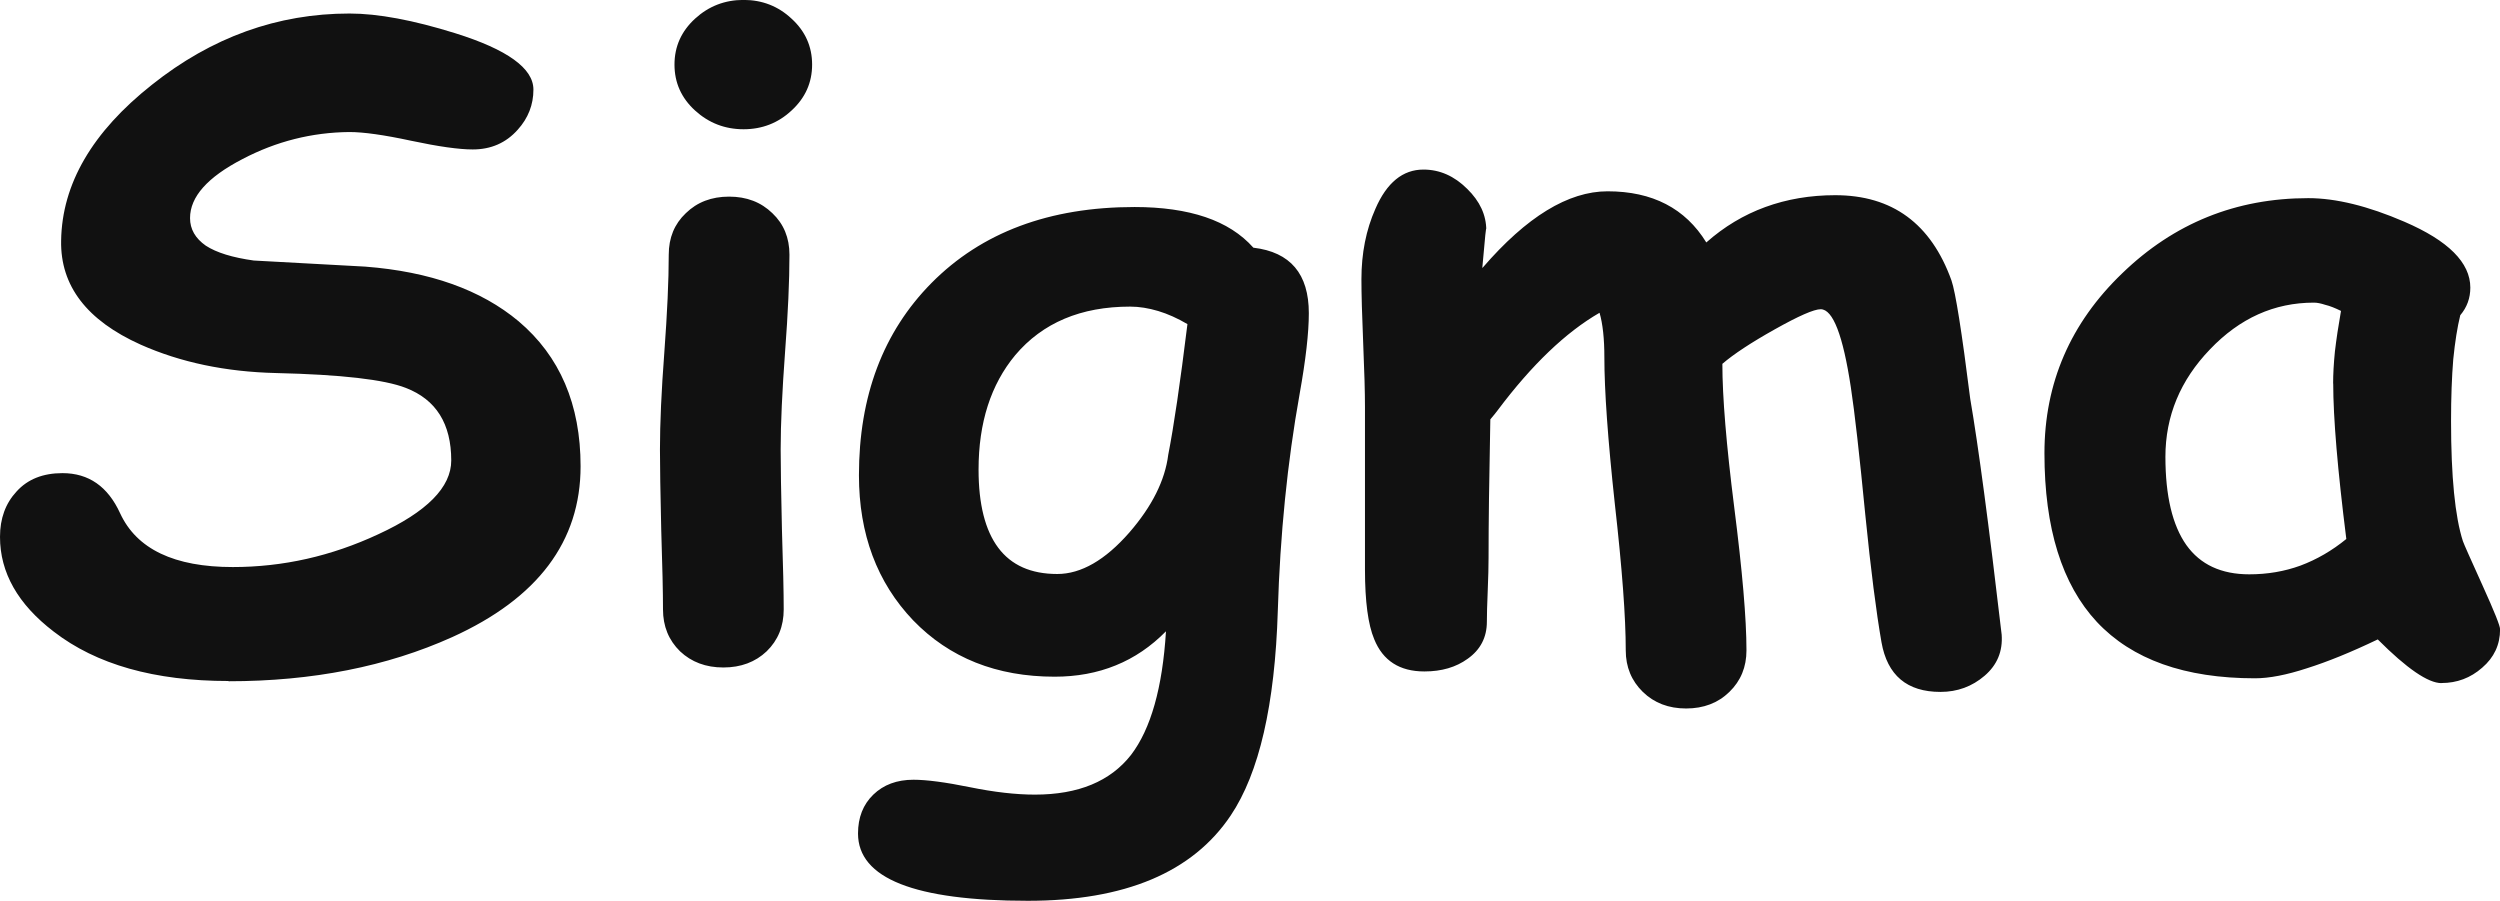 <?xml version="1.0" encoding="UTF-8" standalone="no"?>
<!-- Created with Inkscape (http://www.inkscape.org/) -->

<svg
   width="29.574mm"
   height="10.656mm"
   viewBox="0 0 29.574 10.656"
   version="1.1"
   id="svg1"
   xmlns="http://www.w3.org/2000/svg"
   xmlns:svg="http://www.w3.org/2000/svg">
  <defs
     id="defs1" />
  <g
     id="layer1"
     transform="translate(-66.398,-78.659)">
    <path
       style="font-weight:bold;font-size:10.583px;line-height:1.25;font-family:'Comic Sans MS';-inkscape-font-specification:'Comic Sans MS';letter-spacing:0px;fill:#111111;fill-opacity:1;stroke-width:0.265"
       d="m 69.101,86.715 c -0.875,0 -1.564,-0.195 -2.067,-0.584 -0.424,-0.324 -0.636,-0.698 -0.636,-1.121 0,-0.217 0.065,-0.396 0.196,-0.537 0.131,-0.145 0.312,-0.217 0.543,-0.217 0.31,0 0.537,0.158 0.682,0.475 0.196,0.424 0.641,0.636 1.333,0.636 0.593,0 1.166,-0.129 1.721,-0.388 0.575,-0.265 0.863,-0.556 0.863,-0.873 0,-0.434 -0.179,-0.72 -0.537,-0.858 -0.255,-0.1 -0.767,-0.158 -1.535,-0.176 -0.596,-0.014 -1.13,-0.126 -1.602,-0.336 -0.637,-0.286 -0.951,-0.696 -0.941,-1.23 0.01,-0.672 0.369,-1.287 1.075,-1.845 0.706,-0.562 1.485,-0.842 2.336,-0.842 0.338,0 0.754,0.078 1.251,0.233 0.617,0.193 0.925,0.415 0.925,0.667 0,0.179 -0.062,0.338 -0.186,0.475 -0.138,0.155 -0.315,0.233 -0.532,0.233 -0.162,0 -0.405,-0.034 -0.729,-0.103 -0.32,-0.069 -0.563,-0.103 -0.729,-0.103 -0.444,0.004 -0.866,0.11 -1.266,0.32 -0.413,0.214 -0.62,0.446 -0.62,0.698 0,0.131 0.062,0.239 0.186,0.326 0.127,0.083 0.317,0.141 0.568,0.176 0.441,0.024 0.88,0.048 1.318,0.072 0.765,0.059 1.369,0.274 1.814,0.646 0.489,0.413 0.734,0.985 0.734,1.716 0,0.889 -0.506,1.562 -1.519,2.021 -0.772,0.348 -1.654,0.522 -2.646,0.522 z m 6.093,-6.527 c -0.22,0 -0.412,-0.074 -0.574,-0.222 -0.162,-0.148 -0.243,-0.329 -0.243,-0.543 0,-0.214 0.081,-0.394 0.243,-0.543 0.162,-0.148 0.353,-0.222 0.574,-0.222 0.22,0 0.41,0.074 0.568,0.222 0.162,0.148 0.243,0.329 0.243,0.543 0,0.214 -0.081,0.394 -0.243,0.543 -0.158,0.148 -0.348,0.222 -0.568,0.222 z m 0.439,3.788 c 0,0.196 0.005,0.512 0.015,0.946 0.014,0.434 0.021,0.749 0.021,0.946 0,0.2 -0.067,0.365 -0.202,0.496 -0.134,0.127 -0.305,0.191 -0.512,0.191 -0.207,0 -0.377,-0.064 -0.512,-0.191 -0.134,-0.131 -0.202,-0.296 -0.202,-0.496 0,-0.196 -0.007,-0.512 -0.021,-0.946 -0.01,-0.434 -0.015,-0.749 -0.015,-0.946 0,-0.307 0.017,-0.691 0.052,-1.152 0.034,-0.462 0.052,-0.846 0.052,-1.152 0,-0.2 0.067,-0.363 0.202,-0.491 0.134,-0.131 0.305,-0.196 0.512,-0.196 0.207,0 0.377,0.065 0.512,0.196 0.134,0.127 0.202,0.291 0.202,0.491 0,0.307 -0.017,0.691 -0.052,1.152 -0.034,0.462 -0.052,0.846 -0.052,1.152 z m 6.139,-0.656 c -0.145,0.81 -0.231,1.664 -0.258,2.563 -0.034,1.113 -0.22,1.921 -0.558,2.424 -0.451,0.672 -1.251,1.008 -2.398,1.008 -1.34,0 -2.01,-0.265 -2.01,-0.796 0,-0.189 0.06,-0.343 0.181,-0.46 0.121,-0.117 0.279,-0.176 0.475,-0.176 0.155,0 0.377,0.029 0.667,0.088 0.289,0.059 0.546,0.088 0.77,0.088 0.513,0 0.892,-0.157 1.137,-0.47 0.234,-0.307 0.372,-0.794 0.413,-1.462 -0.176,0.179 -0.374,0.314 -0.594,0.403 -0.22,0.09 -0.462,0.134 -0.723,0.134 -0.686,0 -1.244,-0.222 -1.674,-0.667 -0.427,-0.448 -0.641,-1.02 -0.641,-1.716 0,-0.937 0.286,-1.695 0.858,-2.274 0.593,-0.599 1.394,-0.899 2.403,-0.899 0.324,0 0.603,0.04 0.837,0.119 0.234,0.079 0.424,0.2 0.568,0.362 0.438,0.052 0.656,0.31 0.656,0.775 0,0.231 -0.036,0.549 -0.109,0.956 z m -2.005,-1.034 c -0.582,0 -1.035,0.191 -1.359,0.574 -0.289,0.348 -0.434,0.799 -0.434,1.354 0,0.41 0.078,0.718 0.233,0.925 0.155,0.207 0.388,0.31 0.698,0.31 0.282,0 0.567,-0.164 0.853,-0.491 0.269,-0.31 0.422,-0.617 0.46,-0.92 0.065,-0.331 0.141,-0.846 0.227,-1.545 -0.117,-0.069 -0.233,-0.121 -0.346,-0.155 -0.114,-0.034 -0.224,-0.052 -0.331,-0.052 z m 4.17,-0.46 c 0.52,-0.603 1.013,-0.904 1.478,-0.904 0.531,0 0.92,0.202 1.168,0.605 0.21,-0.186 0.443,-0.326 0.698,-0.419 0.255,-0.093 0.531,-0.14 0.827,-0.14 0.675,0 1.133,0.336 1.375,1.008 0.048,0.138 0.122,0.605 0.222,1.4 0.096,0.558 0.22,1.488 0.372,2.791 0.014,0.196 -0.053,0.358 -0.202,0.486 -0.148,0.127 -0.322,0.191 -0.522,0.191 -0.396,0 -0.629,-0.196 -0.698,-0.589 -0.062,-0.355 -0.126,-0.856 -0.191,-1.504 -0.069,-0.71 -0.126,-1.213 -0.171,-1.509 -0.093,-0.617 -0.212,-0.925 -0.357,-0.925 -0.079,0 -0.26,0.079 -0.543,0.238 -0.282,0.158 -0.489,0.295 -0.62,0.408 0,0.393 0.047,0.958 0.14,1.695 0.096,0.754 0.145,1.319 0.145,1.695 0,0.196 -0.067,0.36 -0.202,0.491 -0.134,0.131 -0.305,0.196 -0.512,0.196 -0.207,0 -0.377,-0.065 -0.512,-0.196 -0.134,-0.131 -0.202,-0.295 -0.202,-0.491 0,-0.393 -0.043,-0.97 -0.129,-1.731 -0.083,-0.765 -0.124,-1.344 -0.124,-1.736 0,-0.22 -0.019,-0.396 -0.057,-0.527 -0.4,0.231 -0.801,0.615 -1.204,1.152 -0.017,0.024 -0.047,0.06 -0.088,0.109 -0.014,0.696 -0.021,1.242 -0.021,1.638 0,0.096 -0.003,0.227 -0.01,0.393 -0.007,0.162 -0.01,0.282 -0.01,0.362 0,0.186 -0.076,0.332 -0.227,0.439 -0.138,0.1 -0.308,0.15 -0.512,0.15 -0.293,0 -0.491,-0.127 -0.594,-0.382 -0.072,-0.172 -0.109,-0.446 -0.109,-0.822 v -1.922 c 0,-0.172 -0.007,-0.424 -0.021,-0.754 -0.014,-0.334 -0.021,-0.587 -0.021,-0.76 0,-0.307 0.055,-0.584 0.165,-0.832 0.134,-0.31 0.324,-0.465 0.568,-0.465 0.193,0 0.365,0.076 0.517,0.227 0.152,0.148 0.227,0.312 0.227,0.491 0,-0.072 -0.015,0.076 -0.047,0.444 z m 11.343,4.914 c -0.158,0 -0.41,-0.172 -0.754,-0.517 -0.317,0.152 -0.596,0.265 -0.837,0.341 -0.241,0.079 -0.446,0.119 -0.615,0.119 -0.83,0 -1.454,-0.222 -1.871,-0.667 -0.413,-0.444 -0.62,-1.109 -0.62,-1.995 0,-0.83 0.307,-1.54 0.92,-2.129 0.613,-0.593 1.347,-0.889 2.201,-0.889 0.327,0 0.706,0.093 1.137,0.279 0.52,0.224 0.78,0.484 0.78,0.78 0,0.124 -0.04,0.233 -0.119,0.326 -0.034,0.138 -0.062,0.312 -0.083,0.522 -0.017,0.207 -0.026,0.45 -0.026,0.729 0,0.658 0.047,1.132 0.14,1.421 0.01,0.031 0.09,0.21 0.238,0.537 0.134,0.296 0.202,0.465 0.202,0.506 0,0.183 -0.071,0.334 -0.212,0.455 -0.138,0.121 -0.298,0.181 -0.481,0.181 z m -1.282,-3.545 c 0,-0.11 0.007,-0.236 0.021,-0.377 0.017,-0.145 0.041,-0.305 0.072,-0.481 -0.069,-0.034 -0.131,-0.059 -0.186,-0.072 -0.052,-0.017 -0.096,-0.026 -0.134,-0.026 -0.469,0 -0.878,0.184 -1.23,0.553 -0.351,0.365 -0.527,0.789 -0.527,1.271 0,0.462 0.083,0.81 0.248,1.044 0.165,0.231 0.413,0.346 0.744,0.346 0.214,0 0.415,-0.034 0.605,-0.103 0.193,-0.072 0.374,-0.177 0.543,-0.315 -0.103,-0.82 -0.155,-1.433 -0.155,-1.84 z"
       id="text1"
       aria-label="Sigma" />
  </g>
</svg>
